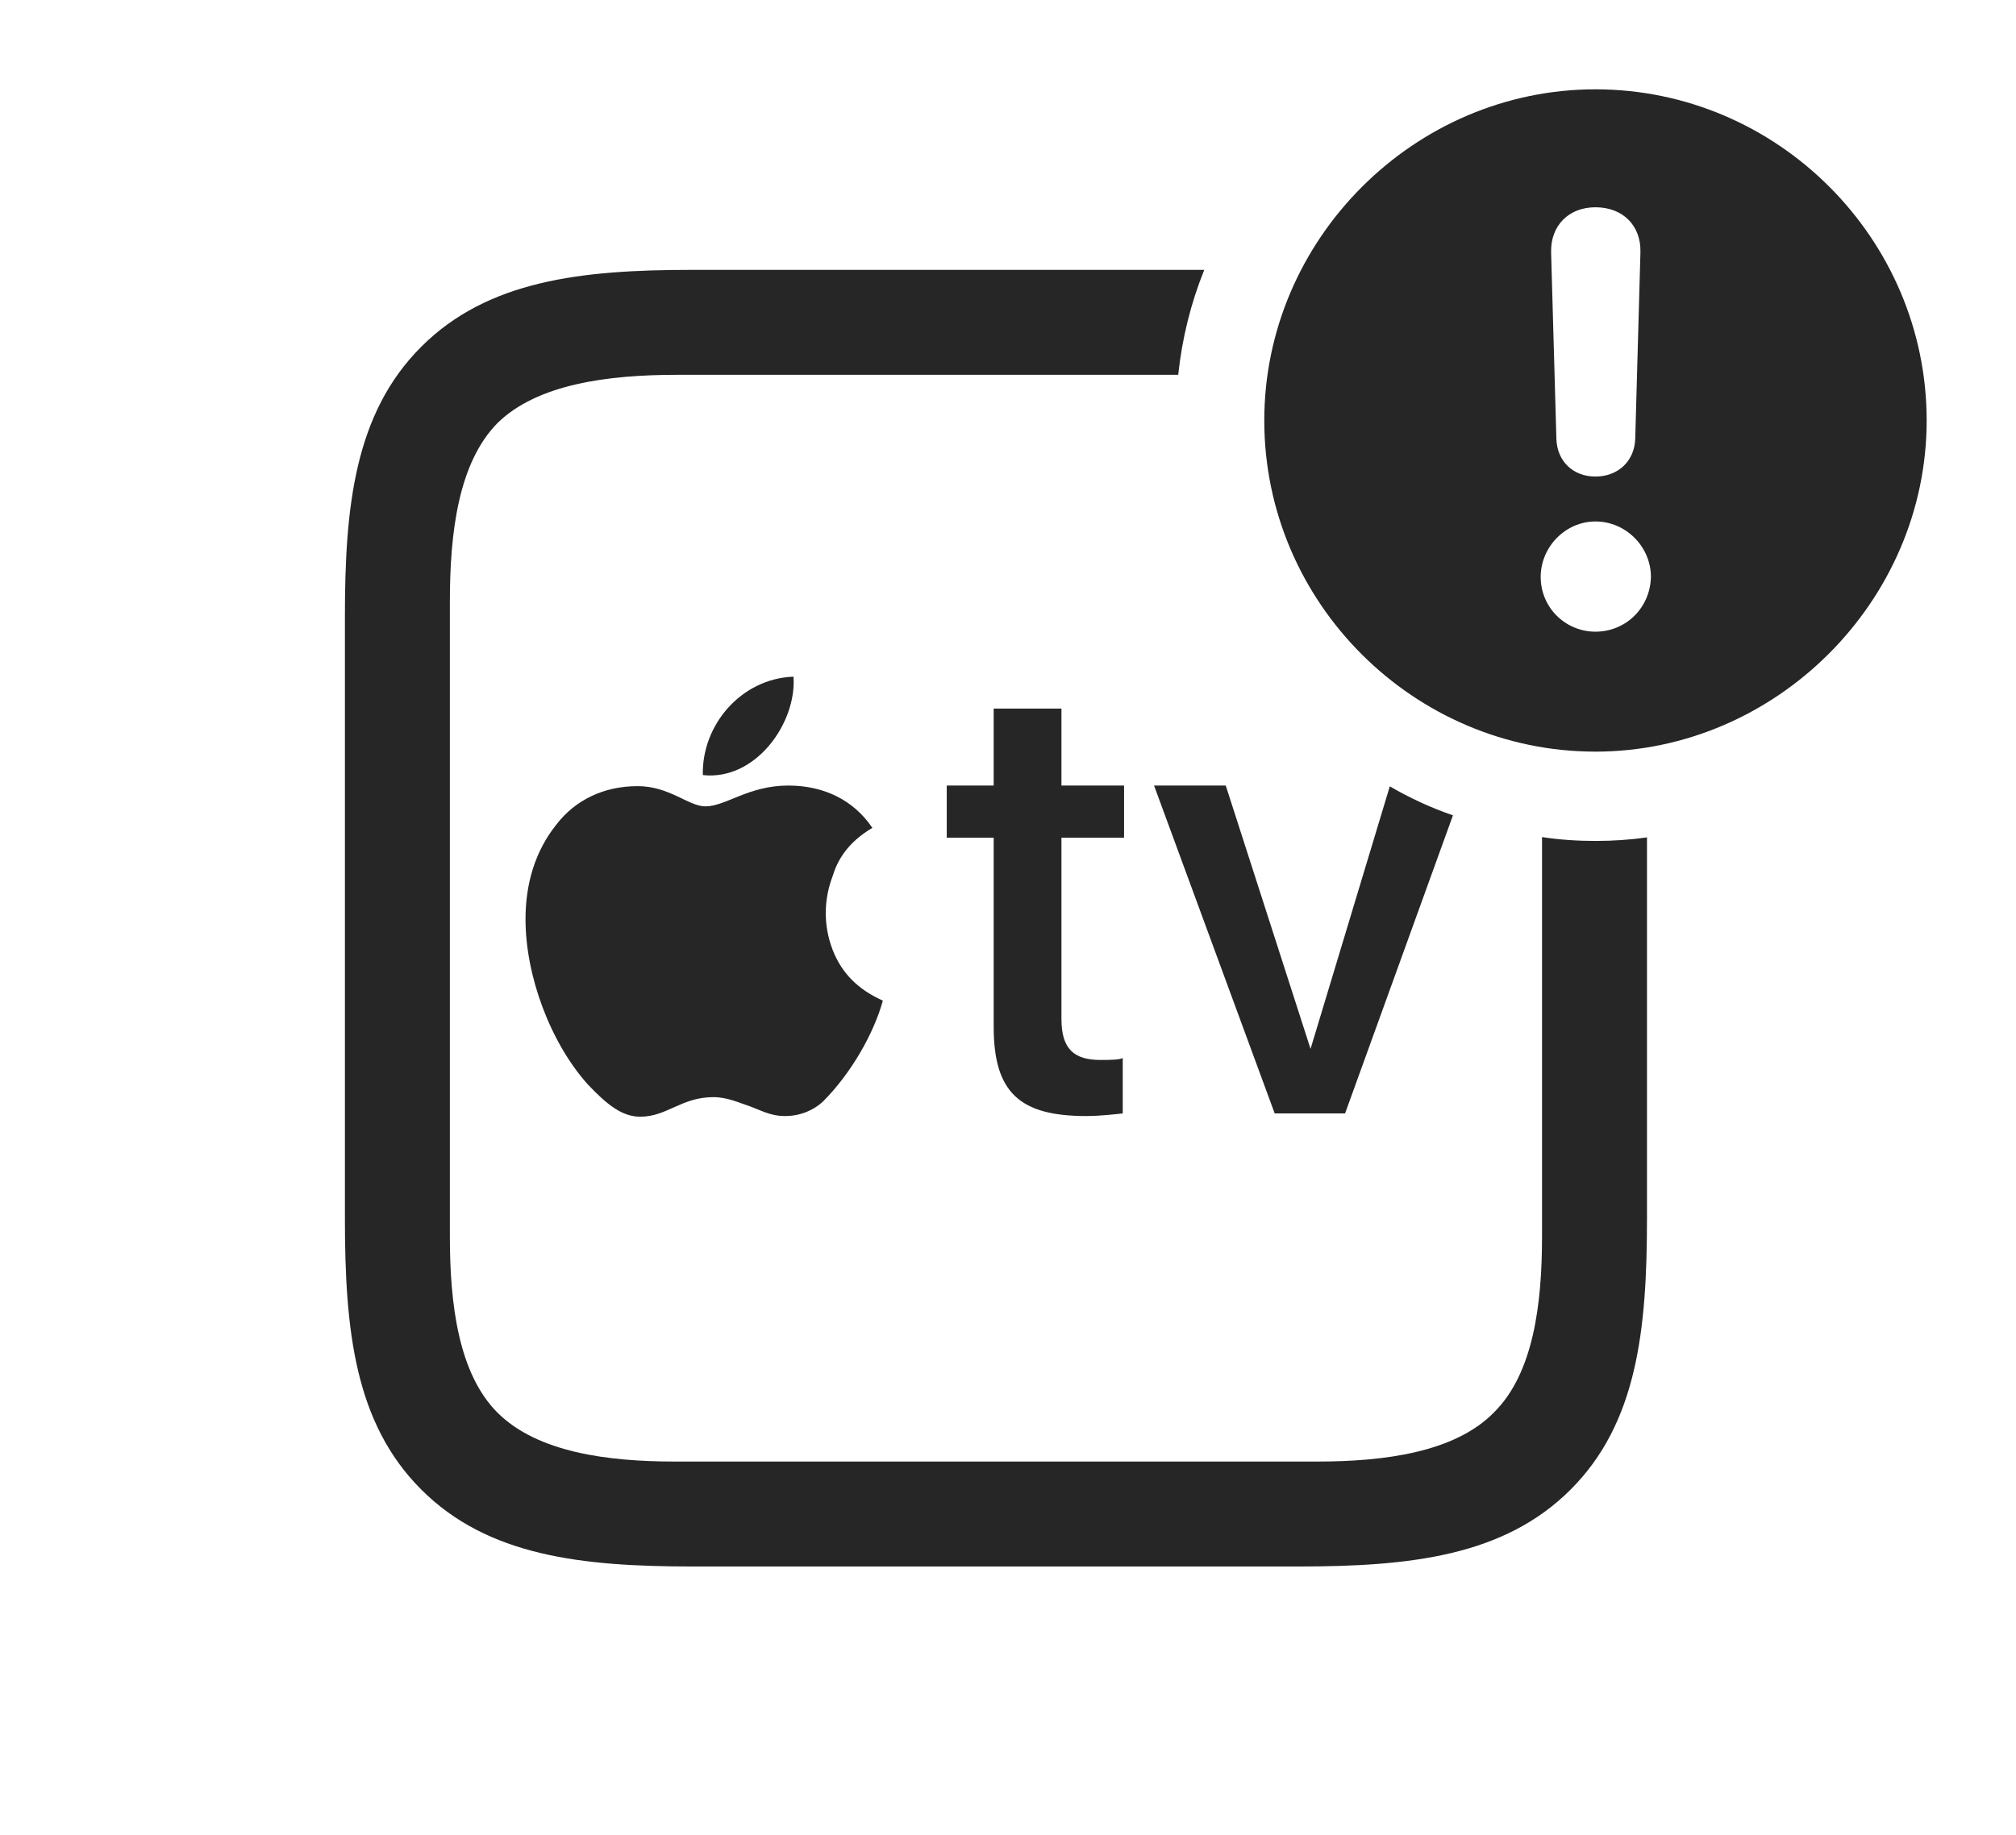 <?xml version="1.0" encoding="UTF-8"?>
<!--Generator: Apple Native CoreSVG 341-->
<!DOCTYPE svg
PUBLIC "-//W3C//DTD SVG 1.1//EN"
       "http://www.w3.org/Graphics/SVG/1.1/DTD/svg11.dtd">
<svg version="1.1" xmlns="http://www.w3.org/2000/svg" xmlns:xlink="http://www.w3.org/1999/xlink" viewBox="0 0 30.195 27.49">
 <g>
  <rect height="27.49" opacity="0" width="30.195" x="0" y="0"/>
  <path d="M17.647 5.615L10.137 5.615C9.111 5.615 8.047 5.752 7.451 6.338C6.865 6.934 6.738 7.979 6.738 9.014L6.738 18.525C6.738 19.531 6.865 20.576 7.451 21.162C8.047 21.758 9.102 21.895 10.107 21.895L19.727 21.895C20.732 21.895 21.787 21.758 22.373 21.162C22.969 20.576 23.096 19.531 23.096 18.525L23.096 12.54C23.357 12.58 23.625 12.598 23.896 12.598C24.158 12.598 24.416 12.581 24.668 12.544L24.668 18.252C24.668 19.922 24.521 21.318 23.525 22.314C22.529 23.311 21.123 23.467 19.453 23.467L10.371 23.467C8.711 23.467 7.305 23.311 6.309 22.314C5.312 21.318 5.166 19.922 5.166 18.252L5.166 9.229C5.166 7.588 5.312 6.191 6.309 5.195C7.305 4.199 8.711 4.043 10.352 4.043L18.037 4.043C17.837 4.538 17.705 5.066 17.647 5.615ZM13.066 12.402C12.685 12.627 12.539 12.9 12.471 13.125C12.344 13.457 12.324 13.848 12.471 14.229C12.607 14.58 12.852 14.824 13.223 14.99C13.086 15.488 12.744 16.084 12.324 16.504C12.197 16.621 12.002 16.719 11.758 16.719C11.533 16.719 11.396 16.631 11.201 16.562C11.074 16.523 10.898 16.436 10.684 16.436C10.205 16.436 9.99 16.729 9.59 16.729C9.326 16.729 9.102 16.562 8.799 16.24C8.242 15.615 7.871 14.619 7.871 13.77C7.871 13.252 8.008 12.754 8.34 12.344C8.613 11.992 9.033 11.777 9.551 11.777C10.029 11.777 10.312 12.08 10.566 12.08C10.869 12.08 11.211 11.768 11.807 11.768C12.334 11.768 12.783 11.982 13.066 12.402ZM15.898 11.768L16.836 11.768L16.836 12.549L15.898 12.549L15.898 15.264C15.898 15.713 16.084 15.879 16.484 15.879C16.592 15.879 16.768 15.879 16.816 15.85L16.816 16.68C16.729 16.689 16.484 16.719 16.27 16.719C15.273 16.719 14.883 16.367 14.883 15.381L14.883 12.549L14.18 12.549L14.18 11.768L14.883 11.768L14.883 10.615L15.898 10.615ZM19.629 15.713L20.816 11.78C21.115 11.954 21.431 12.101 21.762 12.214L20.146 16.68L19.092 16.68L17.285 11.768L18.359 11.768ZM10.527 11.611C10.508 10.869 11.094 10.166 11.885 10.137C11.934 10.83 11.318 11.699 10.527 11.611Z" fill="black" fill-opacity="0.85"/>
  <path d="M28.857 6.299C28.857 9.014 26.592 11.26 23.896 11.26C21.182 11.26 18.936 9.033 18.936 6.299C18.936 3.584 21.182 1.338 23.896 1.338C26.621 1.338 28.857 3.574 28.857 6.299ZM23.076 8.643C23.076 9.102 23.447 9.463 23.896 9.463C24.355 9.463 24.717 9.102 24.727 8.643C24.727 8.193 24.355 7.812 23.896 7.812C23.447 7.812 23.076 8.193 23.076 8.643ZM23.232 3.779L23.311 6.572C23.32 6.904 23.555 7.139 23.896 7.139C24.238 7.139 24.482 6.904 24.492 6.572L24.57 3.779C24.58 3.379 24.307 3.105 23.896 3.105C23.496 3.105 23.223 3.379 23.232 3.779Z" fill="black" fill-opacity="0.85"/>
 </g>
</svg>
